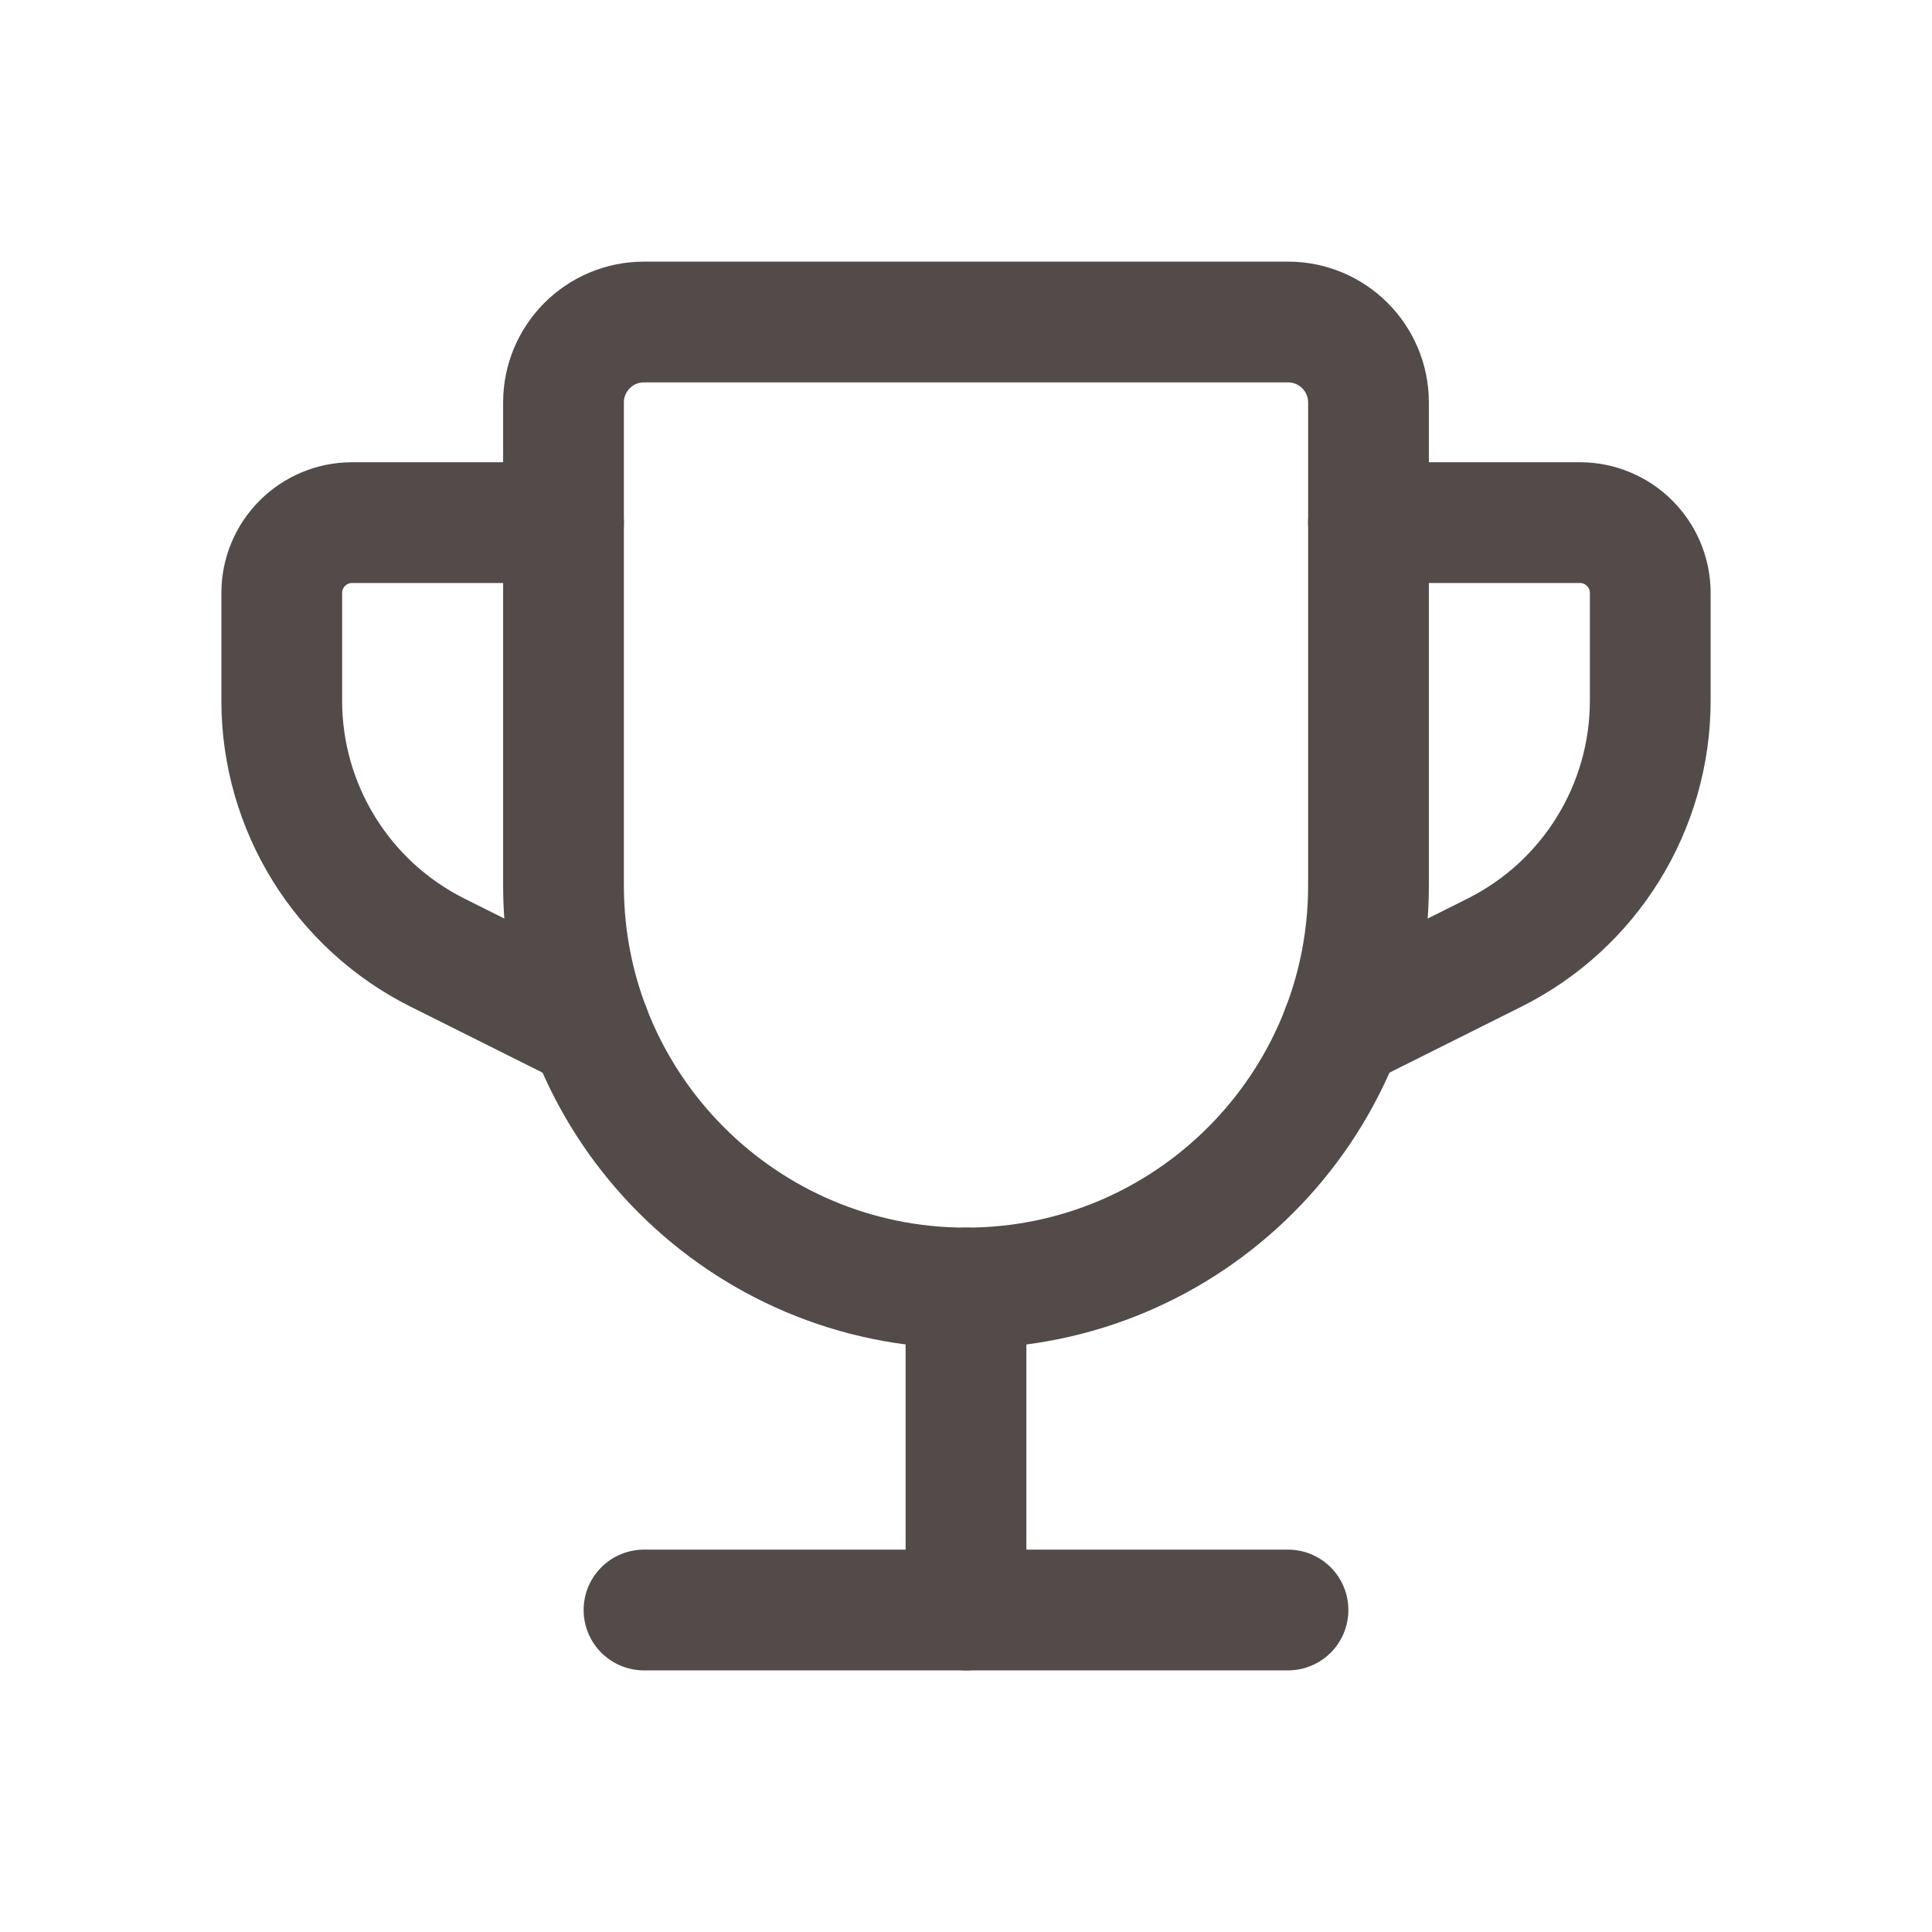 <svg width="24" height="24" viewBox="0 0 24 24" fill="none" xmlns="http://www.w3.org/2000/svg">
<path fill-rule="evenodd" clip-rule="evenodd" d="M8 4H16C16.552 4 17 4.448 17 5V11C17 13.761 14.761 16 12 16V16C9.239 16 7 13.761 7 11V5C7 4.448 7.448 4 8 4Z" stroke="#534A4A" stroke-width="1.5" stroke-linecap="round" stroke-linejoin="round"/>
<path d="M16.673 12.78L18.565 11.834C19.751 11.241 20.5 10.029 20.5 8.704V7.367C20.5 6.883 20.108 6.492 19.625 6.492H17" stroke="#534A4A" stroke-width="1.5" stroke-linecap="round" stroke-linejoin="round"/>
<path d="M12 20V16" stroke="#534A4A" stroke-width="1.5" stroke-linecap="round" stroke-linejoin="round"/>
<path d="M16 20H8" stroke="#534A4A" stroke-width="1.5" stroke-linecap="round" stroke-linejoin="round"/>
<path d="M7.327 12.78L5.435 11.834C4.249 11.241 3.5 10.029 3.5 8.704V7.367C3.5 6.883 3.892 6.492 4.375 6.492H7" stroke="#534A4A" stroke-width="1.5" stroke-linecap="round" stroke-linejoin="round"/>
</svg>
